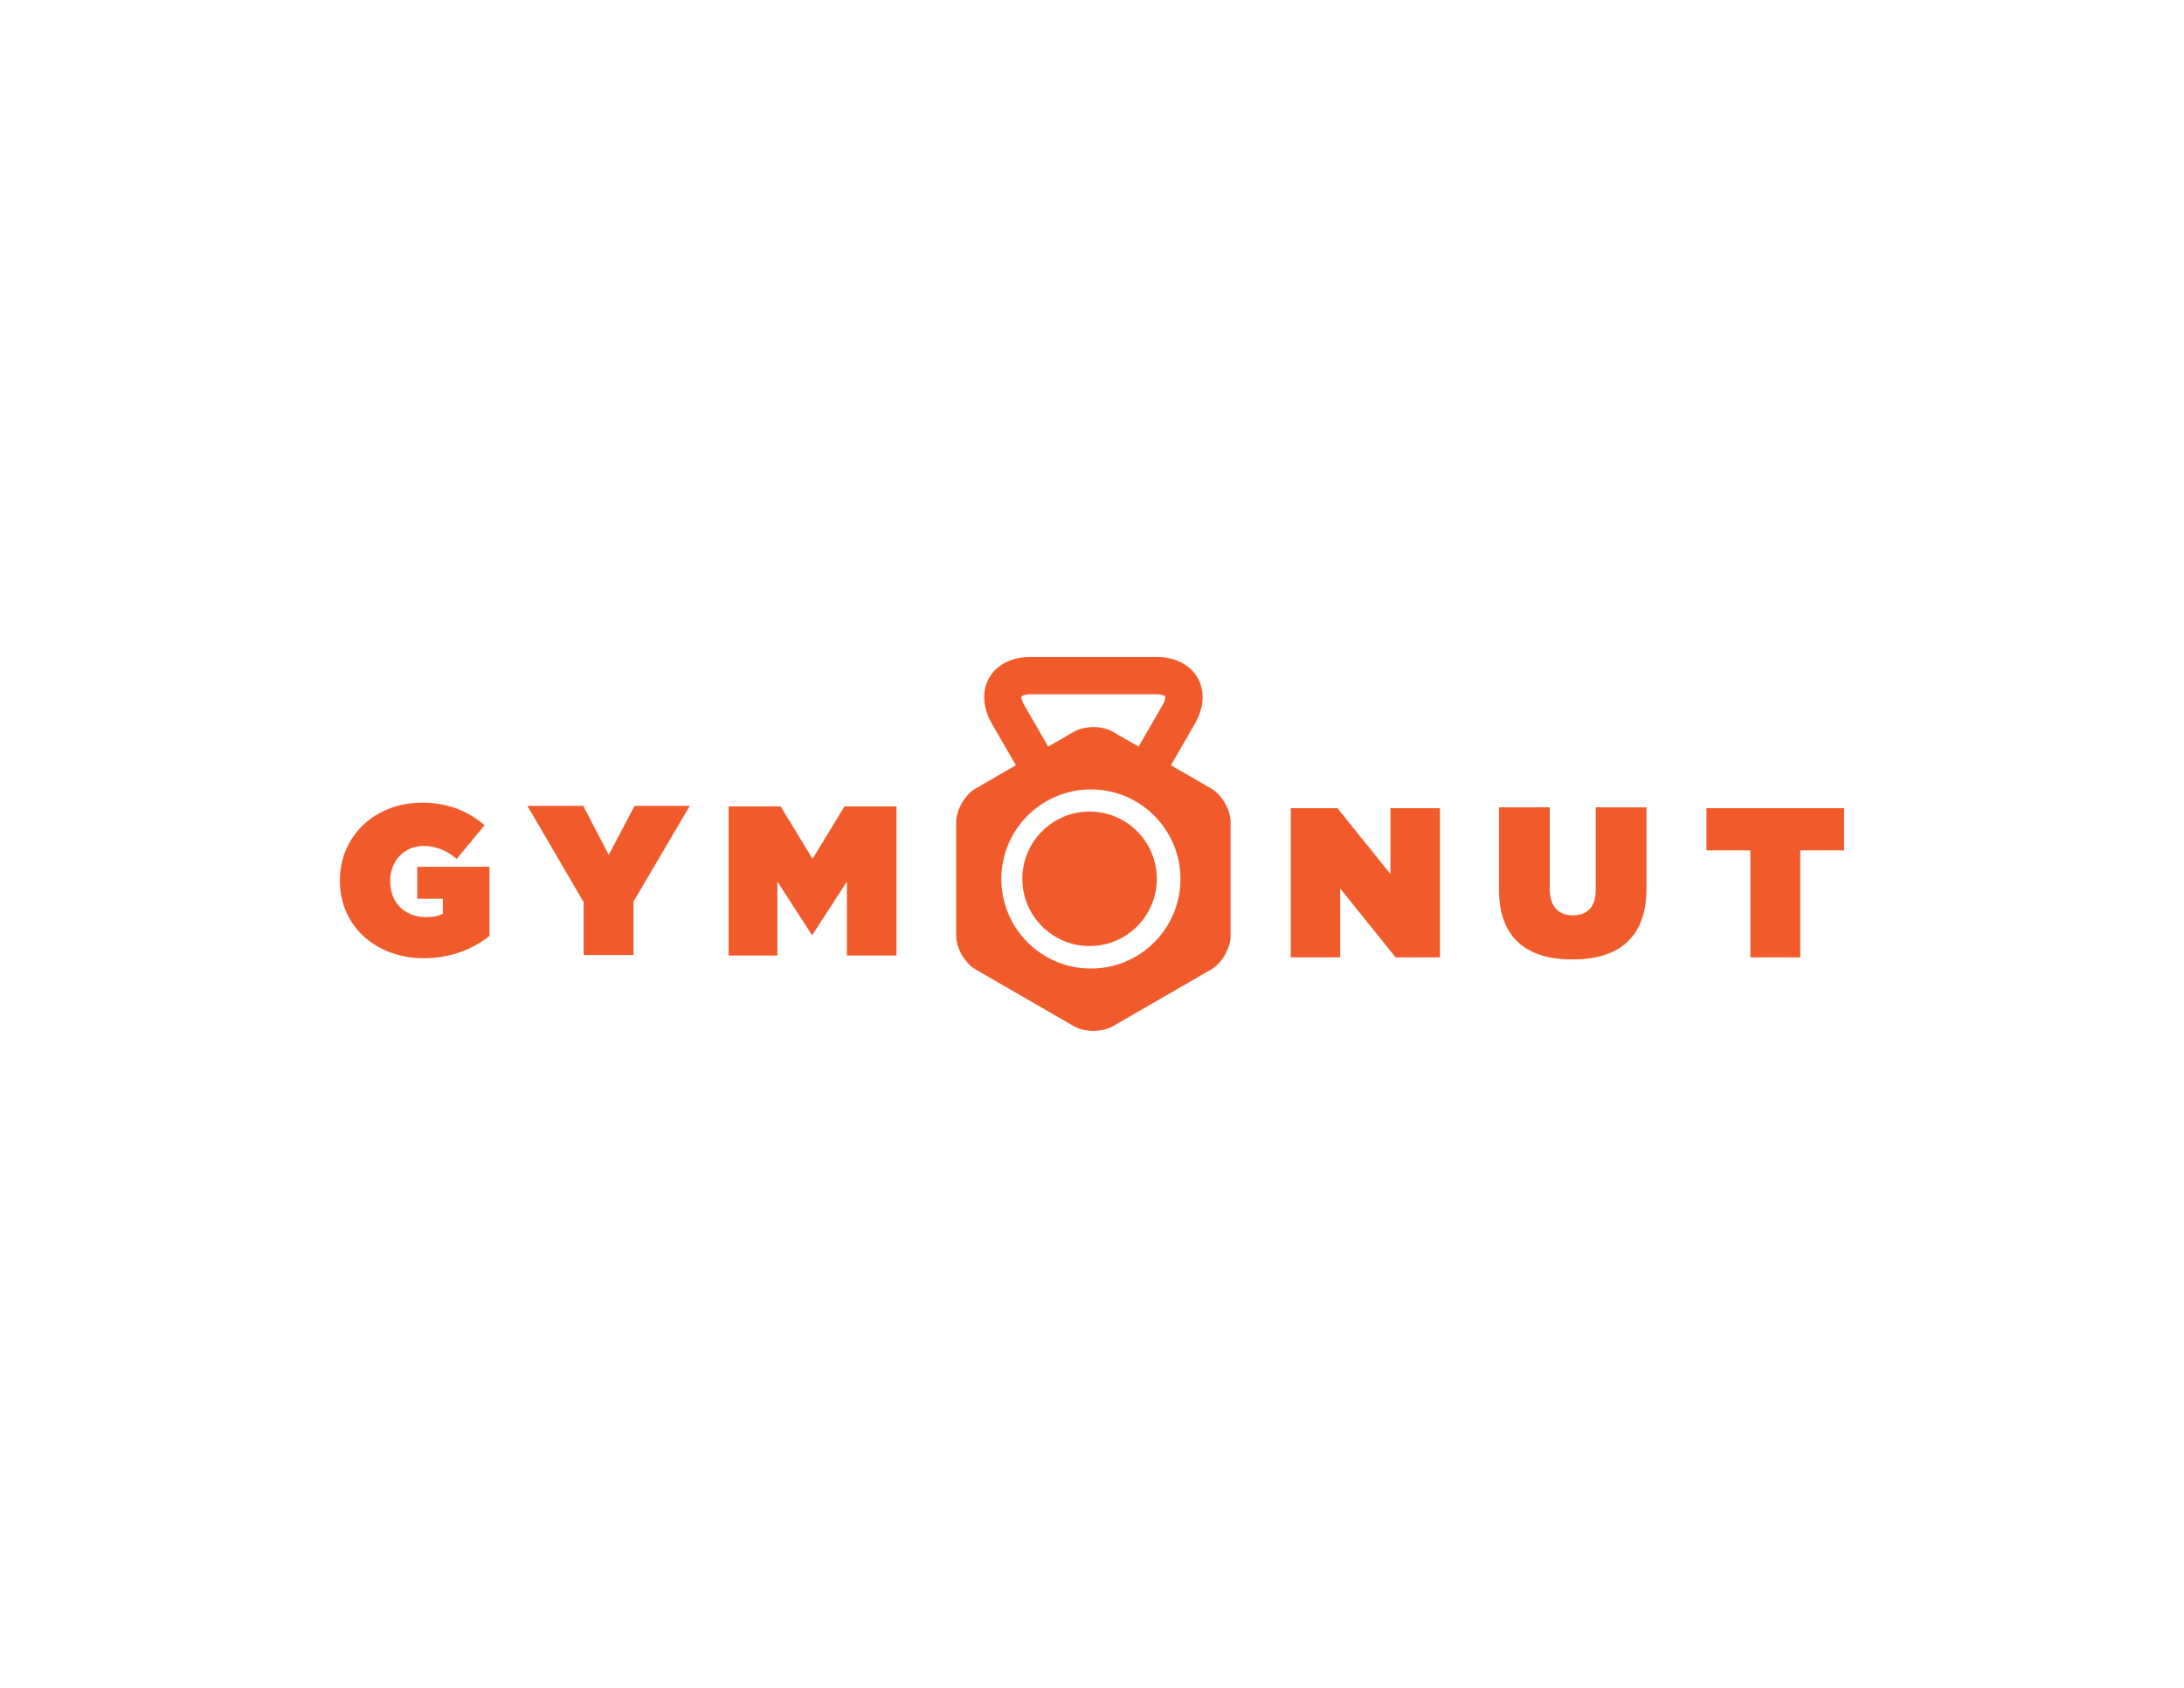 <?xml version="1.0" encoding="utf-8"?>
<!-- Generator: Adobe Illustrator 16.0.0, SVG Export Plug-In . SVG Version: 6.00 Build 0)  -->
<!DOCTYPE svg PUBLIC "-//W3C//DTD SVG 1.1//EN" "http://www.w3.org/Graphics/SVG/1.1/DTD/svg11.dtd">
<svg version="1.1" id="Layer_1" xmlns="http://www.w3.org/2000/svg" xmlns:xlink="http://www.w3.org/1999/xlink" x="0px" y="0px"
	 width="792px" height="612px" viewBox="0 0 792 612" enable-background="new 0 0 792 612" xml:space="preserve">
<g>
	<path fill="#F15B2B" d="M123.257,319.4v-0.155c0-16.149,12.75-28.204,29.828-28.204c9.272,0,16.768,3.091,22.64,8.191
		l-10.122,12.209c-3.555-3.014-7.496-4.714-11.978-4.714c-7.032,0-12.132,5.409-12.132,12.75v0.154
		c0,7.65,5.333,12.904,12.905,12.904c3.091,0,4.791-0.463,6.182-1.236v-5.409h-9.272v-11.59h26.194v25.034
		c-5.873,4.793-14.063,8.113-23.876,8.113C136.78,347.448,123.257,336.168,123.257,319.4z"/>
	<path fill="#F15B2B" d="M211.655,327.127l-20.4-34.927H211.5l9.273,17.773l9.35-17.773h20.014l-20.4,34.696v19.396h-18.082V327.127
		z"/>
	<path fill="#F15B2B" d="M264.216,292.385h18.854l11.591,19.01l11.591-19.01h18.855v54.09h-18.005v-26.813l-12.441,19.241h-0.309
		l-12.441-19.241v26.813h-17.696V292.385z"/>
	<path fill="#F15B2B" d="M468.078,293.042h16.923l19.241,23.877v-23.877h17.928v54.091h-16.074l-20.09-24.96v24.96h-17.927V293.042z
		"/>
	<path fill="#F15B2B" d="M543.601,322.55v-29.827h18.391v29.595c0,6.723,3.477,9.581,8.346,9.581c4.868,0,8.345-2.627,8.345-9.194
		v-29.982h18.391v29.441c0,18.467-10.74,25.73-26.891,25.73C554.032,347.895,543.601,340.478,543.601,322.55z"/>
	<path fill="#F15B2B" d="M634.744,308.342h-15.917v-15.3h49.918v15.3h-15.918v38.791h-18.083V308.342z"/>
	<g>
		<path fill="#F15B2B" d="M439.239,285.922l-14.624-8.443l8.696-15.058c3.366-5.837,3.717-11.926,0.965-16.699
			c-2.76-4.772-8.21-7.515-14.949-7.515H373.68c-6.74,0-12.189,2.743-14.949,7.515c-2.751,4.773-2.399,10.862,0.965,16.699
			l8.696,15.058l-14.624,8.443c-3.862,2.238-7.028,7.714-7.028,12.179v41.229c0,4.467,3.167,9.943,7.028,12.179l35.708,20.606
			c3.861,2.236,10.194,2.236,14.056,0l35.707-20.606c3.861-2.235,7.028-7.712,7.028-12.179v-41.229
			C446.268,293.636,443.109,288.16,439.239,285.922z M370.45,252.489c0.108-0.145,1.011-0.75,3.23-0.75h45.648
			c2.219,0,3.122,0.604,3.221,0.75c0.081,0.162,0.153,1.245-0.957,3.166l-8.697,15.058l-9.364-5.404
			c-3.862-2.228-10.194-2.228-14.056,0l-9.365,5.404l-8.697-15.058C370.306,253.734,370.377,252.651,370.45,252.489z
			 M395.602,351.193c-17.935,0-32.478-14.541-32.478-32.477c0-10.962,5.431-20.66,13.758-26.542
			c3.688-2.607,7.939-4.466,12.539-5.35c1.994-0.388,4.07-0.586,6.18-0.586c2.688,0,5.296,0.325,7.794,0.938
			c4.511,1.109,8.644,3.167,12.198,5.937c7.596,5.945,12.485,15.21,12.485,25.604C428.079,336.652,413.537,351.193,395.602,351.193z
			"/>
	</g>
	<circle fill="#F15B2B" cx="395.121" cy="318.65" r="24.383"/>
</g>
</svg>
